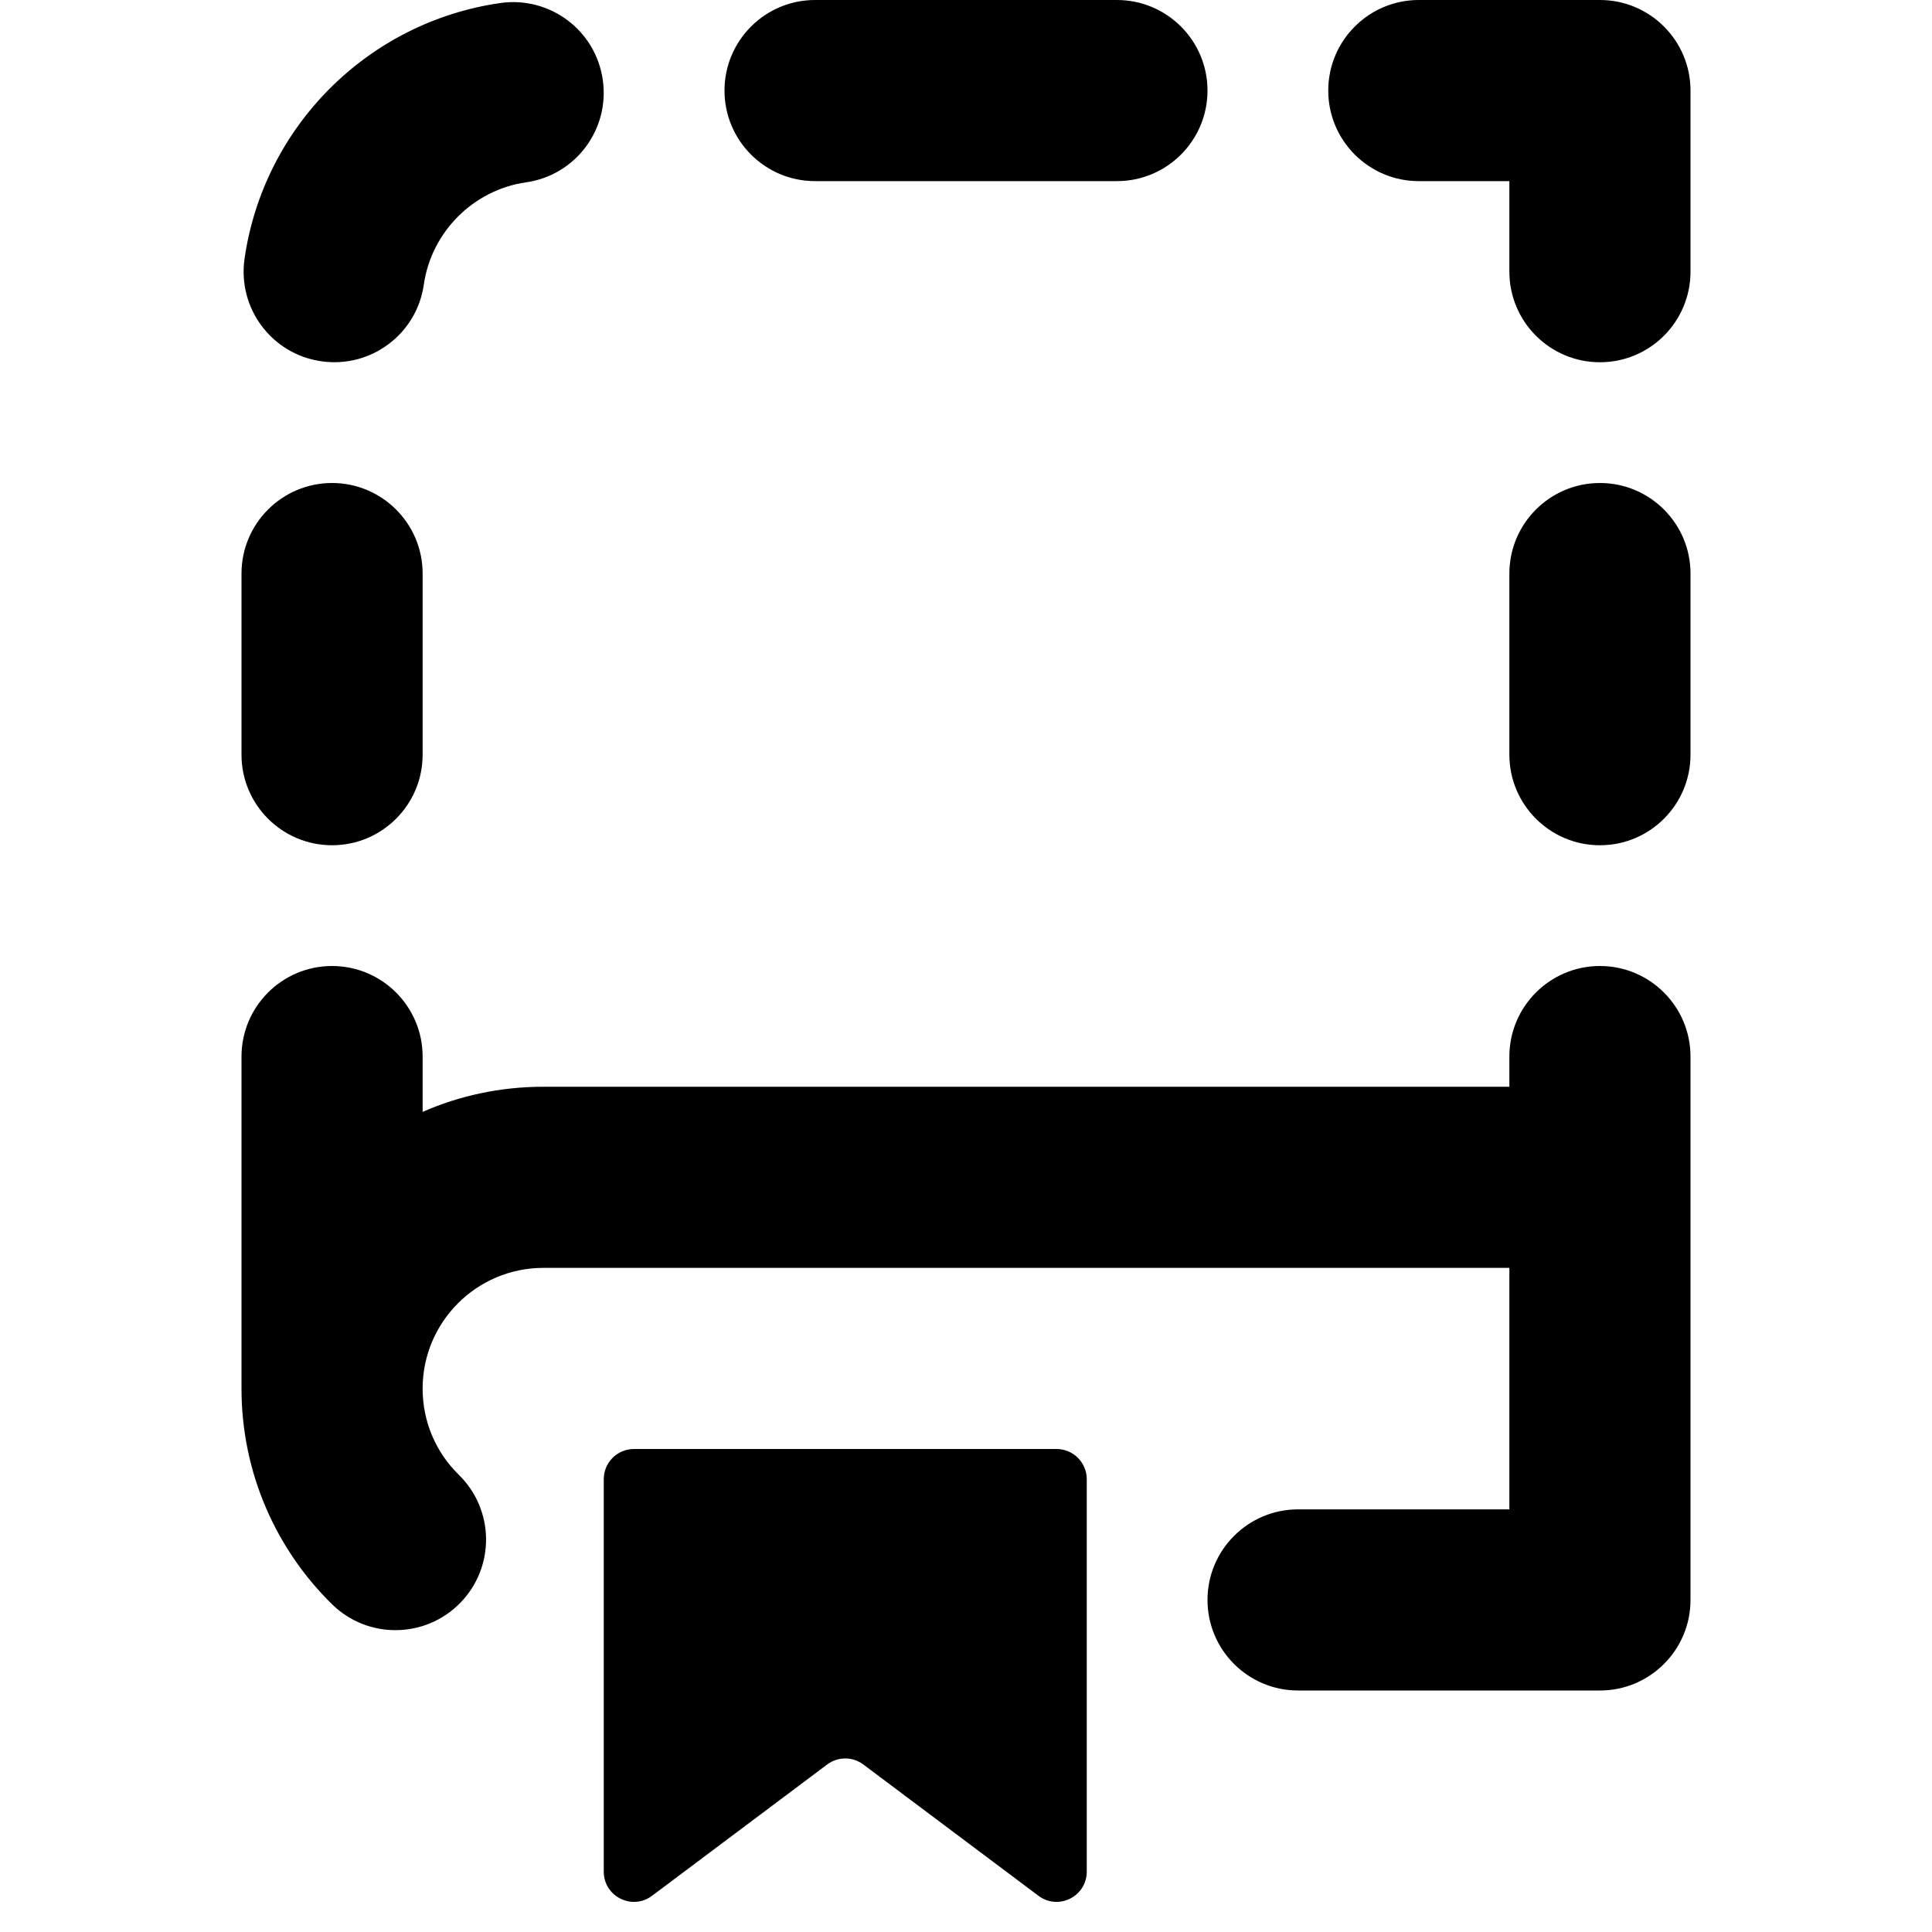 <svg width="16" height="16" viewBox="0 0 16 16" xmlns="http://www.w3.org/2000/svg">
  <path fill-rule="evenodd" clip-rule="evenodd" d="M6 0.75C6 0.336 6.336 0 6.75 0H9.25C9.664 0 10 0.336 10 0.75C10 1.164 9.664 1.5 9.25 1.5H6.75C6.336 1.5 6 1.164 6 0.75ZM11 0.75C11 0.336 11.336 0 11.75 0H13.25C13.664 0 14 0.336 14 0.75V2.25C14 2.664 13.664 3 13.25 3C12.836 3 12.5 2.664 12.5 2.25V1.5H11.75C11.336 1.5 11 1.164 11 0.75ZM4.992 0.662C5.051 1.072 4.766 1.452 4.356 1.51C3.92 1.573 3.573 1.92 3.51 2.356C3.452 2.766 3.072 3.051 2.662 2.992C2.251 2.934 1.967 2.554 2.025 2.144C2.182 1.048 3.047 0.182 4.144 0.025C4.554 -0.033 4.934 0.251 4.992 0.662ZM2.75 4C3.164 4 3.5 4.336 3.5 4.75V6.25C3.5 6.664 3.164 7 2.75 7C2.336 7 2 6.664 2 6.25V4.75C2 4.336 2.336 4 2.75 4ZM13.25 4C13.664 4 14 4.336 14 4.75V6.25C14 6.664 13.664 7 13.25 7C12.836 7 12.5 6.664 12.5 6.25V4.75C12.5 4.336 12.836 4 13.25 4ZM2.75 8C3.164 8 3.5 8.336 3.5 8.75V9.208C3.806 9.074 4.144 9 4.5 9H12.5V8.75C12.5 8.336 12.836 8 13.25 8C13.664 8 14 8.336 14 8.75V13.25C14 13.664 13.664 14 13.25 14H10.75C10.336 14 10 13.664 10 13.25C10 12.836 10.336 12.5 10.75 12.5H12.5V10.5H4.5C3.948 10.5 3.5 10.948 3.5 11.5C3.5 11.78 3.614 12.032 3.8 12.214C4.096 12.504 4.101 12.979 3.811 13.275C3.521 13.571 3.046 13.576 2.75 13.286C2.288 12.833 2 12.199 2 11.5V8.75C2 8.336 2.336 8 2.75 8ZM5 12.25V15.5C5 15.706 5.235 15.824 5.4 15.7L6.85 14.613C6.939 14.546 7.061 14.546 7.15 14.613L8.6 15.7C8.765 15.824 9 15.706 9 15.5V12.25C9 12.112 8.888 12 8.75 12H5.25C5.112 12 5 12.112 5 12.25Z"/>
</svg>
